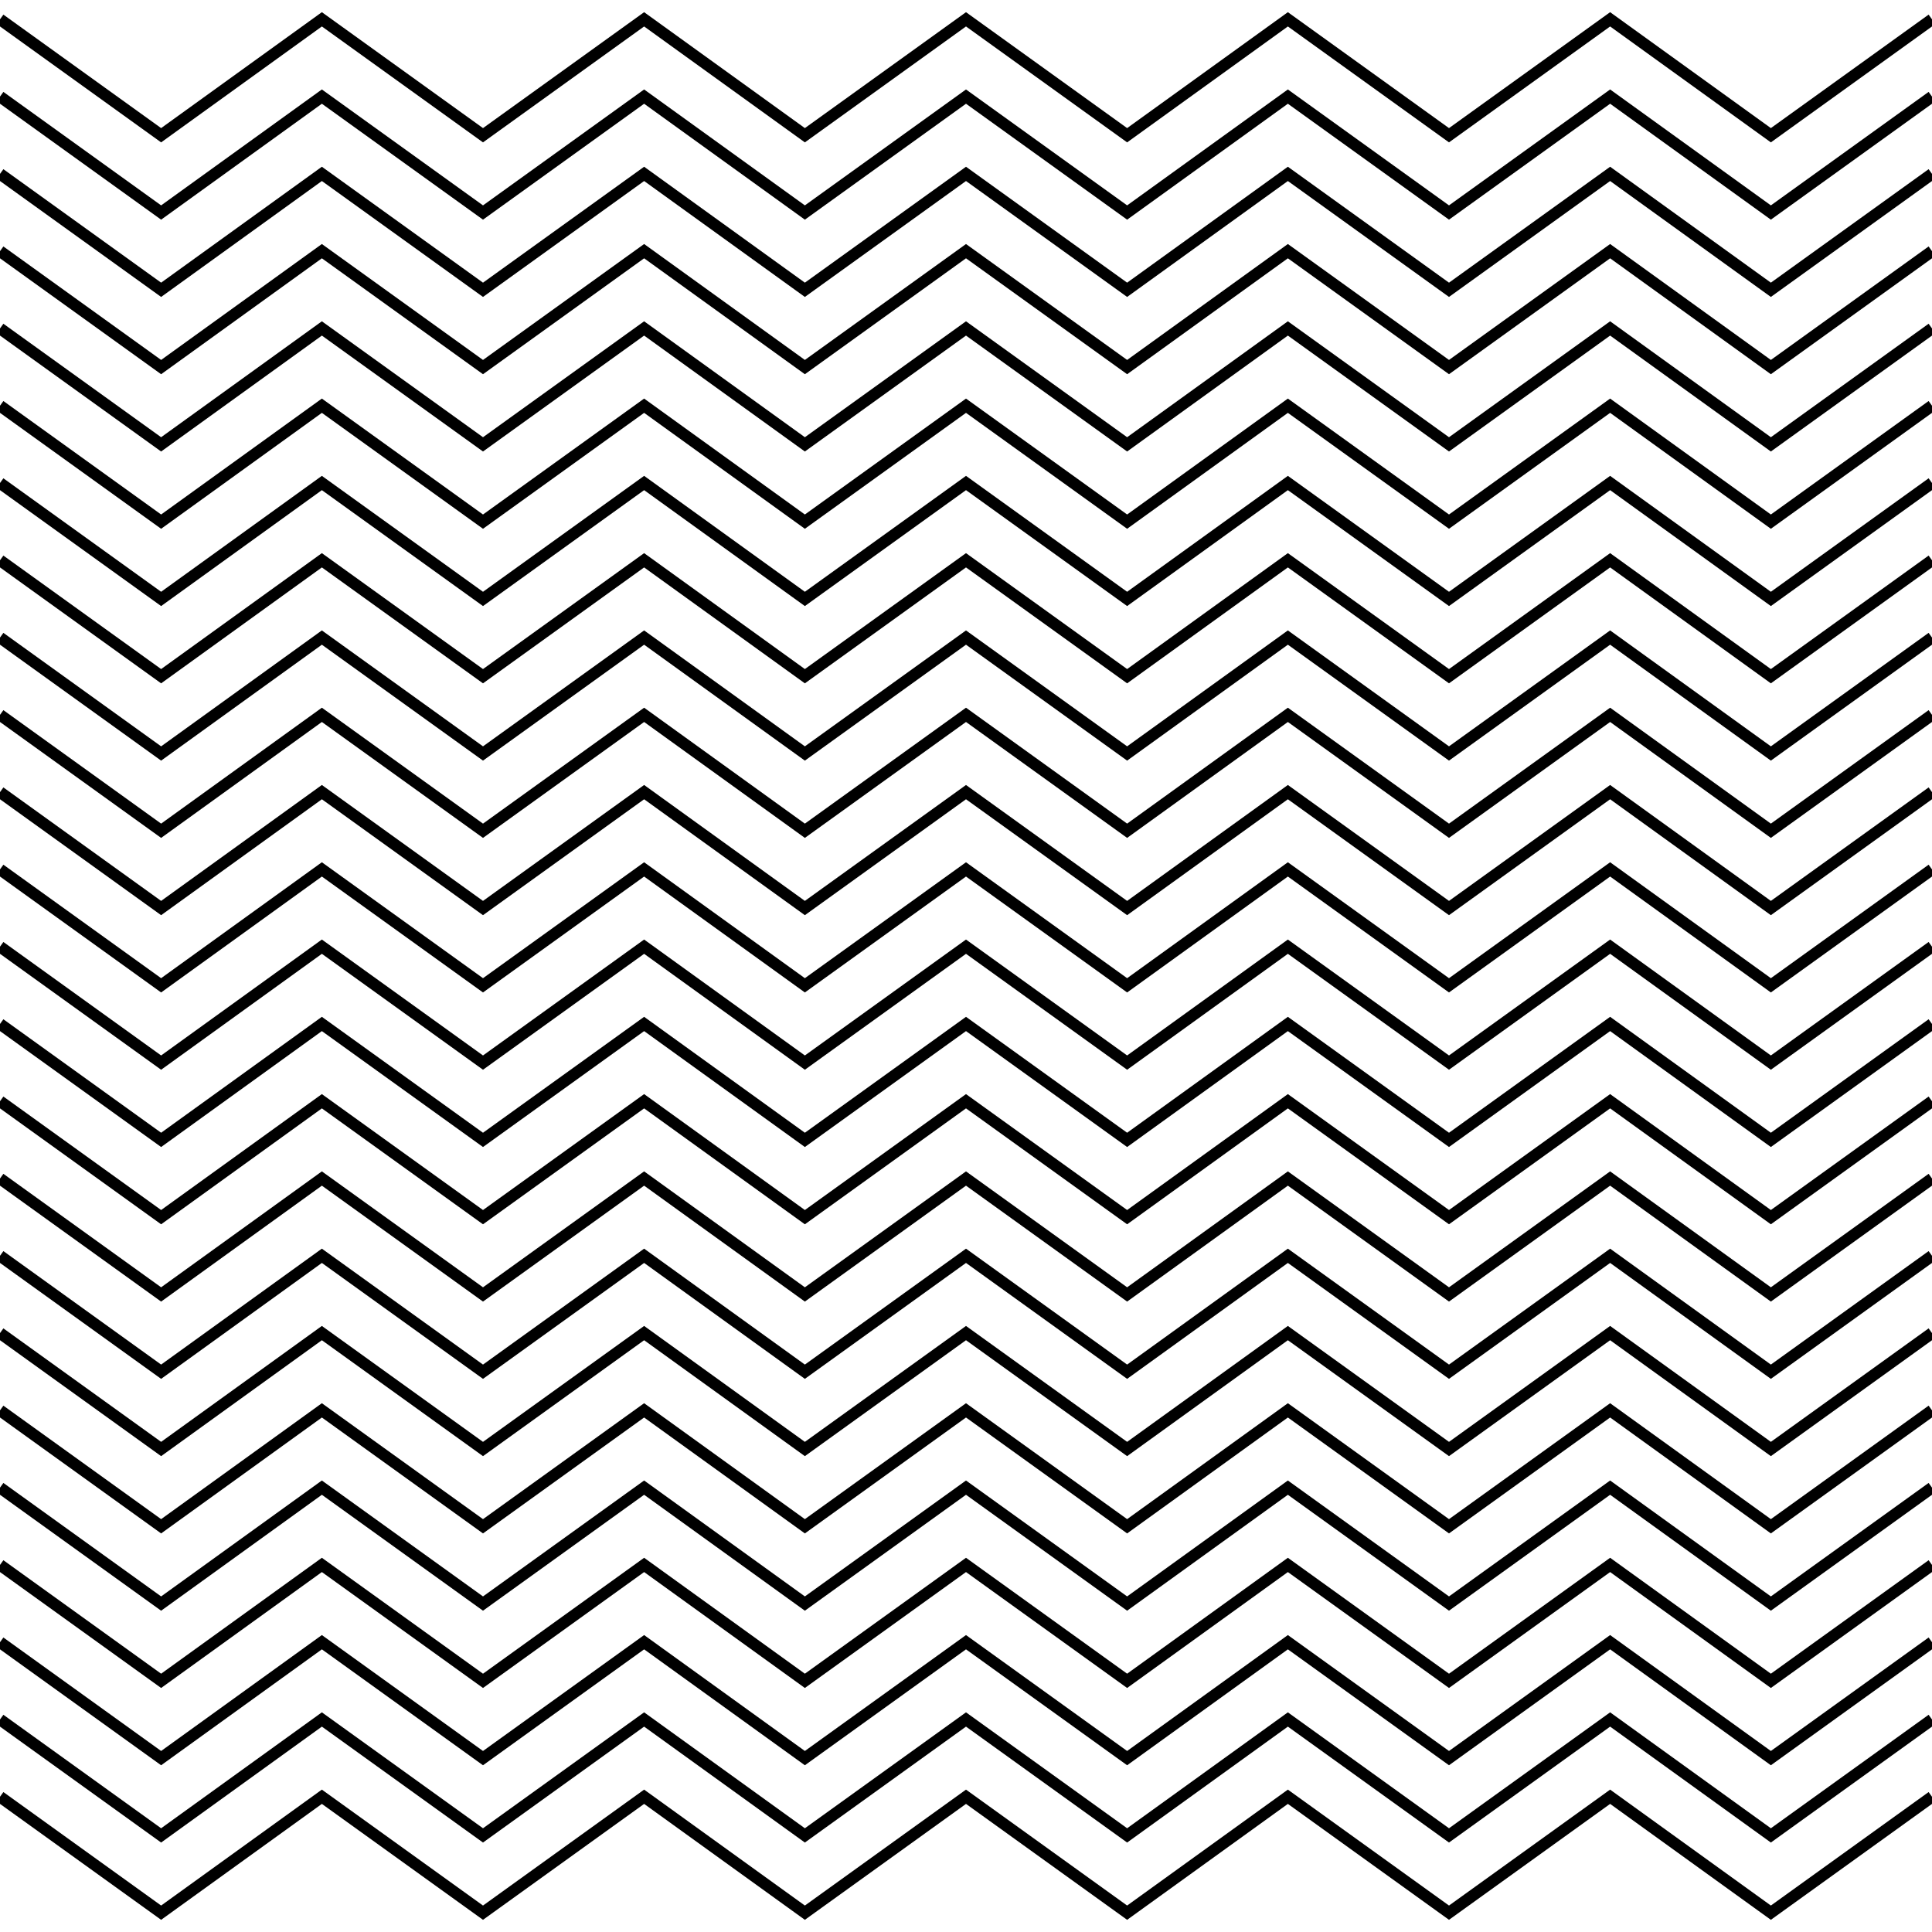 <?xml version="1.0" encoding="utf-8"?>
<!-- Generator: Adobe Illustrator 19.0.0, SVG Export Plug-In . SVG Version: 6.00 Build 0)  -->
<svg version="1.1" xmlns="http://www.w3.org/2000/svg" xmlns:xlink="http://www.w3.org/1999/xlink" x="0px" y="0px"
	 viewBox="0 0 500 500" style="enable-background:new 0 0 500 500;" xml:space="preserve">
<style type="text/css">
	.st0{fill:none;stroke:#000000;stroke-width:3;stroke-miterlimit:10;}
	.st1{display:none;}
	.st2{display:inline;}
	.st3{fill:none;stroke:#000000;stroke-width:4;stroke-miterlimit:10;}
</style>
<g id="Warstwa_1">
	<g id="XMLID_28_">
		<g id="XMLID_1_">
			<polyline id="XMLID_86_" class="st0" points="0,5 41.7,35 83.3,5 125,35 166.7,5 208.3,35 250,5 291.7,35 333.3,5 375,35 
				416.7,5 458.3,35 500,5 			"/>
		</g>
		<g id="XMLID_3_">
			<polyline id="XMLID_82_" class="st0" points="0,25 41.7,55 83.3,25 125,55 166.7,25 208.3,55 250,25 291.7,55 333.3,25 375,55 
				416.7,25 458.3,55 500,25 			"/>
		</g>
		<g id="XMLID_4_">
			<polyline id="XMLID_80_" class="st0" points="0,45 41.7,75 83.3,45 125,75 166.7,45 208.3,75 250,45 291.7,75 333.3,45 375,75 
				416.7,45 458.3,75 500,45 			"/>
		</g>
		<g id="XMLID_5_">
			<polyline id="XMLID_78_" class="st0" points="0,65 41.7,95 83.3,65 125,95 166.7,65 208.3,95 250,65 291.7,95 333.3,65 375,95 
				416.7,65 458.3,95 500,65 			"/>
		</g>
		<g id="XMLID_6_">
			<polyline id="XMLID_76_" class="st0" points="0,85 41.7,115 83.3,85 125,115 166.7,85 208.3,115 250,85 291.7,115 333.3,85 
				375,115 416.7,85 458.3,115 500,85 			"/>
		</g>
		<g id="XMLID_7_">
			<polyline id="XMLID_74_" class="st0" points="0,105 41.7,135 83.3,105 125,135 166.7,105 208.3,135 250,105 291.7,135 333.3,105 
				375,135 416.7,105 458.3,135 500,105 			"/>
		</g>
		<g id="XMLID_8_">
			<polyline id="XMLID_72_" class="st0" points="0,125 41.7,155 83.3,125 125,155 166.7,125 208.3,155 250,125 291.7,155 333.3,125 
				375,155 416.7,125 458.3,155 500,125 			"/>
		</g>
		<g id="XMLID_9_">
			<polyline id="XMLID_70_" class="st0" points="0,145 41.7,175 83.3,145 125,175 166.7,145 208.3,175 250,145 291.7,175 333.3,145 
				375,175 416.7,145 458.3,175 500,145 			"/>
		</g>
		<g id="XMLID_10_">
			<polyline id="XMLID_68_" class="st0" points="0,165 41.7,195 83.3,165 125,195 166.7,165 208.3,195 250,165 291.7,195 333.3,165 
				375,195 416.7,165 458.3,195 500,165 			"/>
		</g>
		<g id="XMLID_11_">
			<polyline id="XMLID_66_" class="st0" points="0,185 41.7,215 83.3,185 125,215 166.7,185 208.3,215 250,185 291.7,215 333.3,185 
				375,215 416.7,185 458.3,215 500,185 			"/>
		</g>
		<g id="XMLID_12_">
			<polyline id="XMLID_64_" class="st0" points="0,205 41.7,235 83.3,205 125,235 166.7,205 208.3,235 250,205 291.7,235 333.3,205 
				375,235 416.7,205 458.3,235 500,205 			"/>
		</g>
		<g id="XMLID_13_">
			<polyline id="XMLID_62_" class="st0" points="0,225 41.7,255 83.3,225 125,255 166.7,225 208.3,255 250,225 291.7,255 333.3,225 
				375,255 416.7,225 458.3,255 500,225 			"/>
		</g>
		<g id="XMLID_14_">
			<polyline id="XMLID_60_" class="st0" points="0,245 41.7,275 83.3,245 125,275 166.7,245 208.3,275 250,245 291.7,275 333.3,245 
				375,275 416.7,245 458.3,275 500,245 			"/>
		</g>
		<g id="XMLID_15_">
			<polyline id="XMLID_58_" class="st0" points="0,265 41.7,295 83.3,265 125,295 166.7,265 208.3,295 250,265 291.7,295 333.3,265 
				375,295 416.7,265 458.3,295 500,265 			"/>
		</g>
		<g id="XMLID_16_">
			<polyline id="XMLID_56_" class="st0" points="0,285 41.7,315 83.3,285 125,315 166.7,285 208.3,315 250,285 291.7,315 333.3,285 
				375,315 416.7,285 458.3,315 500,285 			"/>
		</g>
		<g id="XMLID_17_">
			<polyline id="XMLID_54_" class="st0" points="0,305 41.7,335 83.3,305 125,335 166.7,305 208.3,335 250,305 291.7,335 333.3,305 
				375,335 416.7,305 458.3,335 500,305 			"/>
		</g>
		<g id="XMLID_18_">
			<polyline id="XMLID_52_" class="st0" points="0,325 41.7,355 83.3,325 125,355 166.7,325 208.3,355 250,325 291.7,355 333.3,325 
				375,355 416.7,325 458.3,355 500,325 			"/>
		</g>
		<g id="XMLID_19_">
			<polyline id="XMLID_113_" class="st0" points="0,345 41.7,375 83.3,345 125,375 166.7,345 208.3,375 250,345 291.7,375 
				333.3,345 375,375 416.7,345 458.3,375 500,345 			"/>
		</g>
		<g id="XMLID_20_">
			<polyline id="XMLID_115_" class="st0" points="0,365 41.7,395 83.3,365 125,395 166.7,365 208.3,395 250,365 291.7,395 
				333.3,365 375,395 416.7,365 458.3,395 500,365 			"/>
		</g>
		<g id="XMLID_21_">
			<polyline id="XMLID_117_" class="st0" points="0,385 41.7,415 83.3,385 125,415 166.7,385 208.3,415 250,385 291.7,415 
				333.3,385 375,415 416.7,385 458.3,415 500,385 			"/>
		</g>
		<g id="XMLID_22_">
			<polyline id="XMLID_192_" class="st0" points="0,405 41.7,435 83.3,405 125,435 166.7,405 208.3,435 250,405 291.7,435 
				333.3,405 375,435 416.7,405 458.3,435 500,405 			"/>
		</g>
		<g id="XMLID_23_">
			<polyline id="XMLID_199_" class="st0" points="0,425 41.7,455 83.3,425 125,455 166.7,425 208.3,455 250,425 291.7,455 
				333.3,425 375,455 416.7,425 458.3,455 500,425 			"/>
		</g>
		<g id="XMLID_24_">
			<polyline id="XMLID_201_" class="st0" points="0,445 41.7,475 83.3,445 125,475 166.7,445 208.3,475 250,445 291.7,475 
				333.3,445 375,475 416.7,445 458.3,475 500,445 			"/>
		</g>
		<g id="XMLID_25_">
			<polyline id="XMLID_203_" class="st0" points="0,465 41.7,495 83.3,465 125,495 166.7,465 208.3,495 250,465 291.7,495 
				333.3,465 375,495 416.7,465 458.3,495 500,465 			"/>
		</g>
		<g id="XMLID_44_">
			<path id="XMLID_205_" class="st0" d="M0-15"/>
		</g>
		<g id="XMLID_43_">
			<path id="XMLID_84_" class="st0" d="M0-15"/>
		</g>
	</g>
</g>
<g id="Warstwa_2" class="st1">
	<g id="XMLID_2_" class="st2">
		<path id="XMLID_191_" class="st3" d="M-10,0.5c21.7,0,21.7,20,43.3,20c21.7,0,21.7-20,43.3-20c21.7,0,21.7,20,43.3,20
			c21.7,0,21.7-20,43.3-20c21.7,0,21.7,20,43.3,20c21.7,0,21.7-20,43.3-20c21.7,0,21.7,20,43.3,20c21.7,0,21.7-20,43.3-20
			c21.7,0,21.7,20,43.3,20c21.7,0,21.7-20,43.3-20c21.7,0,21.7,20,43.3,20c21.7,0,21.7-20,43.3-20"/>
	</g>
	<g id="XMLID_29_" class="st2">
		<path id="XMLID_186_" class="st3" d="M-10,20.5c21.7,0,21.7,20,43.3,20c21.7,0,21.7-20,43.3-20c21.7,0,21.7,20,43.3,20
			c21.7,0,21.7-20,43.3-20c21.7,0,21.7,20,43.3,20c21.7,0,21.7-20,43.3-20c21.7,0,21.7,20,43.3,20c21.7,0,21.7-20,43.3-20
			c21.7,0,21.7,20,43.3,20c21.7,0,21.7-20,43.3-20c21.7,0,21.7,20,43.3,20c21.7,0,21.7-20,43.3-20"/>
	</g>
	<g id="XMLID_30_" class="st2">
		<path id="XMLID_184_" class="st3" d="M-10,40.5c21.7,0,21.7,20,43.3,20c21.7,0,21.7-20,43.3-20c21.7,0,21.7,20,43.3,20
			c21.7,0,21.7-20,43.3-20c21.7,0,21.7,20,43.3,20c21.7,0,21.7-20,43.3-20c21.7,0,21.7,20,43.3,20c21.7,0,21.7-20,43.3-20
			c21.7,0,21.7,20,43.3,20c21.7,0,21.7-20,43.3-20c21.7,0,21.7,20,43.3,20c21.7,0,21.7-20,43.3-20"/>
	</g>
	<g id="XMLID_31_" class="st2">
		<path id="XMLID_181_" class="st3" d="M-10,60.5c21.7,0,21.7,20,43.3,20c21.7,0,21.7-20,43.3-20c21.7,0,21.7,20,43.3,20
			c21.7,0,21.7-20,43.3-20c21.7,0,21.7,20,43.3,20c21.7,0,21.7-20,43.3-20c21.7,0,21.7,20,43.3,20c21.7,0,21.7-20,43.3-20
			c21.7,0,21.7,20,43.3,20c21.7,0,21.7-20,43.3-20c21.7,0,21.7,20,43.3,20c21.7,0,21.7-20,43.3-20"/>
	</g>
	<g id="XMLID_32_" class="st2">
		<path id="XMLID_179_" class="st3" d="M-10,80.5c21.7,0,21.7,20,43.3,20c21.7,0,21.7-20,43.3-20c21.7,0,21.7,20,43.3,20
			c21.7,0,21.7-20,43.3-20c21.7,0,21.7,20,43.3,20c21.7,0,21.7-20,43.3-20c21.7,0,21.7,20,43.3,20c21.7,0,21.7-20,43.3-20
			c21.7,0,21.7,20,43.3,20c21.7,0,21.7-20,43.3-20c21.7,0,21.7,20,43.3,20c21.7,0,21.7-20,43.3-20"/>
	</g>
	<g id="XMLID_33_" class="st2">
		<path id="XMLID_158_" class="st3" d="M-10,100.5c21.7,0,21.7,20,43.3,20c21.7,0,21.7-20,43.3-20c21.7,0,21.7,20,43.3,20
			c21.7,0,21.7-20,43.3-20c21.7,0,21.7,20,43.3,20c21.7,0,21.7-20,43.3-20c21.7,0,21.7,20,43.3,20c21.7,0,21.7-20,43.3-20
			c21.7,0,21.7,20,43.3,20c21.7,0,21.7-20,43.3-20c21.7,0,21.7,20,43.3,20c21.7,0,21.7-20,43.3-20"/>
	</g>
	<g id="XMLID_34_" class="st2">
		<path id="XMLID_156_" class="st3" d="M-10,120.5c21.7,0,21.7,20,43.3,20c21.7,0,21.7-20,43.3-20c21.7,0,21.7,20,43.3,20
			c21.7,0,21.7-20,43.3-20c21.7,0,21.7,20,43.3,20c21.7,0,21.7-20,43.3-20c21.7,0,21.7,20,43.3,20c21.7,0,21.7-20,43.3-20
			c21.7,0,21.7,20,43.3,20c21.7,0,21.7-20,43.3-20c21.7,0,21.7,20,43.3,20c21.7,0,21.7-20,43.3-20"/>
	</g>
	<g id="XMLID_87_" class="st2">
		<path id="XMLID_154_" class="st3" d="M-10,140.5c21.7,0,21.7,20,43.3,20c21.7,0,21.7-20,43.3-20c21.7,0,21.7,20,43.3,20
			c21.7,0,21.7-20,43.3-20c21.7,0,21.7,20,43.3,20c21.7,0,21.7-20,43.3-20c21.7,0,21.7,20,43.3,20c21.7,0,21.7-20,43.3-20
			c21.7,0,21.7,20,43.3,20c21.7,0,21.7-20,43.3-20c21.7,0,21.7,20,43.3,20c21.7,0,21.7-20,43.3-20"/>
	</g>
	<g id="XMLID_88_" class="st2">
		<path id="XMLID_152_" class="st3" d="M-10,160.5c21.7,0,21.7,20,43.3,20c21.7,0,21.7-20,43.3-20c21.7,0,21.7,20,43.3,20
			c21.7,0,21.7-20,43.3-20c21.7,0,21.7,20,43.3,20c21.7,0,21.7-20,43.3-20c21.7,0,21.7,20,43.3,20c21.7,0,21.7-20,43.3-20
			c21.7,0,21.7,20,43.3,20c21.7,0,21.7-20,43.3-20c21.7,0,21.7,20,43.3,20c21.7,0,21.7-20,43.3-20"/>
	</g>
	<g id="XMLID_89_" class="st2">
		<path id="XMLID_150_" class="st3" d="M-10,180.5c21.7,0,21.7,20,43.3,20c21.7,0,21.7-20,43.3-20c21.7,0,21.7,20,43.3,20
			c21.7,0,21.7-20,43.3-20c21.7,0,21.7,20,43.3,20c21.7,0,21.7-20,43.3-20c21.7,0,21.7,20,43.3,20c21.7,0,21.7-20,43.3-20
			c21.7,0,21.7,20,43.3,20c21.7,0,21.7-20,43.3-20c21.7,0,21.7,20,43.3,20c21.7,0,21.7-20,43.3-20"/>
	</g>
	<g id="XMLID_90_" class="st2">
		<path id="XMLID_148_" class="st3" d="M-10,200.5c21.7,0,21.7,20,43.3,20c21.7,0,21.7-20,43.3-20c21.7,0,21.7,20,43.3,20
			c21.7,0,21.7-20,43.3-20c21.7,0,21.7,20,43.3,20c21.7,0,21.7-20,43.3-20c21.7,0,21.7,20,43.3,20c21.7,0,21.7-20,43.3-20
			c21.7,0,21.7,20,43.3,20c21.7,0,21.7-20,43.3-20c21.7,0,21.7,20,43.3,20c21.7,0,21.7-20,43.3-20"/>
	</g>
	<g id="XMLID_91_" class="st2">
		<path id="XMLID_146_" class="st3" d="M-10,220.5c21.7,0,21.7,20,43.3,20c21.7,0,21.7-20,43.3-20c21.7,0,21.7,20,43.3,20
			c21.7,0,21.7-20,43.3-20c21.7,0,21.7,20,43.3,20c21.7,0,21.7-20,43.3-20c21.7,0,21.7,20,43.3,20c21.7,0,21.7-20,43.3-20
			c21.7,0,21.7,20,43.3,20c21.7,0,21.7-20,43.3-20c21.7,0,21.7,20,43.3,20c21.7,0,21.7-20,43.3-20"/>
	</g>
	<g id="XMLID_92_" class="st2">
		<path id="XMLID_144_" class="st3" d="M-10,240.5c21.7,0,21.7,20,43.3,20c21.7,0,21.7-20,43.3-20c21.7,0,21.7,20,43.3,20
			c21.7,0,21.7-20,43.3-20c21.7,0,21.7,20,43.3,20c21.7,0,21.7-20,43.3-20c21.7,0,21.7,20,43.3,20c21.7,0,21.7-20,43.3-20
			c21.7,0,21.7,20,43.3,20c21.7,0,21.7-20,43.3-20c21.7,0,21.7,20,43.3,20c21.7,0,21.7-20,43.3-20"/>
	</g>
	<g id="XMLID_93_" class="st2">
		<path id="XMLID_142_" class="st3" d="M-10,260.5c21.7,0,21.7,20,43.3,20c21.7,0,21.7-20,43.3-20c21.7,0,21.7,20,43.3,20
			c21.7,0,21.7-20,43.3-20c21.7,0,21.7,20,43.3,20c21.7,0,21.7-20,43.3-20c21.7,0,21.7,20,43.3,20c21.7,0,21.7-20,43.3-20
			c21.7,0,21.7,20,43.3,20c21.7,0,21.7-20,43.3-20c21.7,0,21.7,20,43.3,20c21.7,0,21.7-20,43.3-20"/>
	</g>
	<g id="XMLID_94_" class="st2">
		<path id="XMLID_140_" class="st3" d="M-10,280.5c21.7,0,21.7,20,43.3,20c21.7,0,21.7-20,43.3-20c21.7,0,21.7,20,43.3,20
			c21.7,0,21.7-20,43.3-20c21.7,0,21.7,20,43.3,20c21.7,0,21.7-20,43.3-20c21.7,0,21.7,20,43.3,20c21.7,0,21.7-20,43.3-20
			c21.7,0,21.7,20,43.3,20c21.7,0,21.7-20,43.3-20c21.7,0,21.7,20,43.3,20c21.7,0,21.7-20,43.3-20"/>
	</g>
	<g id="XMLID_95_" class="st2">
		<path id="XMLID_138_" class="st3" d="M-10,300.5c21.7,0,21.7,20,43.3,20c21.7,0,21.7-20,43.3-20c21.7,0,21.7,20,43.3,20
			c21.7,0,21.7-20,43.3-20c21.7,0,21.7,20,43.3,20c21.7,0,21.7-20,43.3-20c21.7,0,21.7,20,43.3,20c21.7,0,21.7-20,43.3-20
			c21.7,0,21.7,20,43.3,20c21.7,0,21.7-20,43.3-20c21.7,0,21.7,20,43.3,20c21.7,0,21.7-20,43.3-20"/>
	</g>
	<g id="XMLID_96_" class="st2">
		<path id="XMLID_136_" class="st3" d="M-10,320.5c21.7,0,21.7,20,43.3,20c21.7,0,21.7-20,43.3-20c21.7,0,21.7,20,43.3,20
			c21.7,0,21.7-20,43.3-20c21.7,0,21.7,20,43.3,20c21.7,0,21.7-20,43.3-20c21.7,0,21.7,20,43.3,20c21.7,0,21.7-20,43.3-20
			c21.7,0,21.7,20,43.3,20c21.7,0,21.7-20,43.3-20c21.7,0,21.7,20,43.3,20c21.7,0,21.7-20,43.3-20"/>
	</g>
	<g id="XMLID_97_" class="st2">
		<path id="XMLID_134_" class="st3" d="M-10,340.5c21.7,0,21.7,20,43.3,20c21.7,0,21.7-20,43.3-20c21.7,0,21.7,20,43.3,20
			c21.7,0,21.7-20,43.3-20c21.7,0,21.7,20,43.3,20c21.7,0,21.7-20,43.3-20c21.7,0,21.7,20,43.3,20c21.7,0,21.7-20,43.3-20
			c21.7,0,21.7,20,43.3,20c21.7,0,21.7-20,43.3-20c21.7,0,21.7,20,43.3,20c21.7,0,21.7-20,43.3-20"/>
	</g>
	<g id="XMLID_98_" class="st2">
		<path id="XMLID_132_" class="st3" d="M-10,360.5c21.7,0,21.7,20,43.3,20c21.7,0,21.7-20,43.3-20c21.7,0,21.7,20,43.3,20
			c21.7,0,21.7-20,43.3-20c21.7,0,21.7,20,43.3,20c21.7,0,21.7-20,43.3-20c21.7,0,21.7,20,43.3,20c21.7,0,21.7-20,43.3-20
			c21.7,0,21.7,20,43.3,20c21.7,0,21.7-20,43.3-20c21.7,0,21.7,20,43.3,20c21.7,0,21.7-20,43.3-20"/>
	</g>
	<g id="XMLID_99_" class="st2">
		<path id="XMLID_130_" class="st3" d="M-10,380.5c21.7,0,21.7,20,43.3,20c21.7,0,21.7-20,43.3-20c21.7,0,21.7,20,43.3,20
			c21.7,0,21.7-20,43.3-20c21.7,0,21.7,20,43.3,20c21.7,0,21.7-20,43.3-20c21.7,0,21.7,20,43.3,20c21.7,0,21.7-20,43.3-20
			c21.7,0,21.7,20,43.3,20c21.7,0,21.7-20,43.3-20c21.7,0,21.7,20,43.3,20c21.7,0,21.7-20,43.3-20"/>
	</g>
	<g id="XMLID_100_" class="st2">
		<path id="XMLID_128_" class="st3" d="M-10,400.5c21.7,0,21.7,20,43.3,20c21.7,0,21.7-20,43.3-20c21.7,0,21.7,20,43.3,20
			c21.7,0,21.7-20,43.3-20c21.7,0,21.7,20,43.3,20c21.7,0,21.7-20,43.3-20c21.7,0,21.7,20,43.3,20c21.7,0,21.7-20,43.3-20
			c21.7,0,21.7,20,43.3,20c21.7,0,21.7-20,43.3-20c21.7,0,21.7,20,43.3,20c21.7,0,21.7-20,43.3-20"/>
	</g>
	<g id="XMLID_101_" class="st2">
		<path id="XMLID_126_" class="st3" d="M-10,420.5c21.7,0,21.7,20,43.3,20c21.7,0,21.7-20,43.3-20c21.7,0,21.7,20,43.3,20
			c21.7,0,21.7-20,43.3-20c21.7,0,21.7,20,43.3,20c21.7,0,21.7-20,43.3-20c21.7,0,21.7,20,43.3,20c21.7,0,21.7-20,43.3-20
			c21.7,0,21.7,20,43.3,20c21.7,0,21.7-20,43.3-20c21.7,0,21.7,20,43.3,20c21.7,0,21.7-20,43.3-20"/>
	</g>
	<g id="XMLID_102_" class="st2">
		<path id="XMLID_124_" class="st3" d="M-10,440.5c21.7,0,21.7,20,43.3,20c21.7,0,21.7-20,43.3-20c21.7,0,21.7,20,43.3,20
			c21.7,0,21.7-20,43.3-20c21.7,0,21.7,20,43.3,20c21.7,0,21.7-20,43.3-20c21.7,0,21.7,20,43.3,20c21.7,0,21.7-20,43.3-20
			c21.7,0,21.7,20,43.3,20c21.7,0,21.7-20,43.3-20c21.7,0,21.7,20,43.3,20c21.7,0,21.7-20,43.3-20"/>
	</g>
	<g id="XMLID_103_" class="st2">
		<path id="XMLID_122_" class="st3" d="M-10,460.5c21.7,0,21.7,20,43.3,20c21.7,0,21.7-20,43.3-20c21.7,0,21.7,20,43.3,20
			c21.7,0,21.7-20,43.3-20c21.7,0,21.7,20,43.3,20c21.7,0,21.7-20,43.3-20c21.7,0,21.7,20,43.3,20c21.7,0,21.7-20,43.3-20
			c21.7,0,21.7,20,43.3,20c21.7,0,21.7-20,43.3-20c21.7,0,21.7,20,43.3,20c21.7,0,21.7-20,43.3-20"/>
	</g>
	<g id="XMLID_111_" class="st2">
		<path id="XMLID_120_" class="st3" d="M-10,480.5c21.7,0,21.7,20,43.3,20c21.7,0,21.7-20,43.3-20c21.7,0,21.7,20,43.3,20
			c21.7,0,21.7-20,43.3-20c21.7,0,21.7,20,43.3,20c21.7,0,21.7-20,43.3-20c21.7,0,21.7,20,43.3,20c21.7,0,21.7-20,43.3-20
			c21.7,0,21.7,20,43.3,20c21.7,0,21.7-20,43.3-20c21.7,0,21.7,20,43.3,20c21.7,0,21.7-20,43.3-20"/>
	</g>
</g>
<g id="Warstwa_3">
</g>
</svg>
